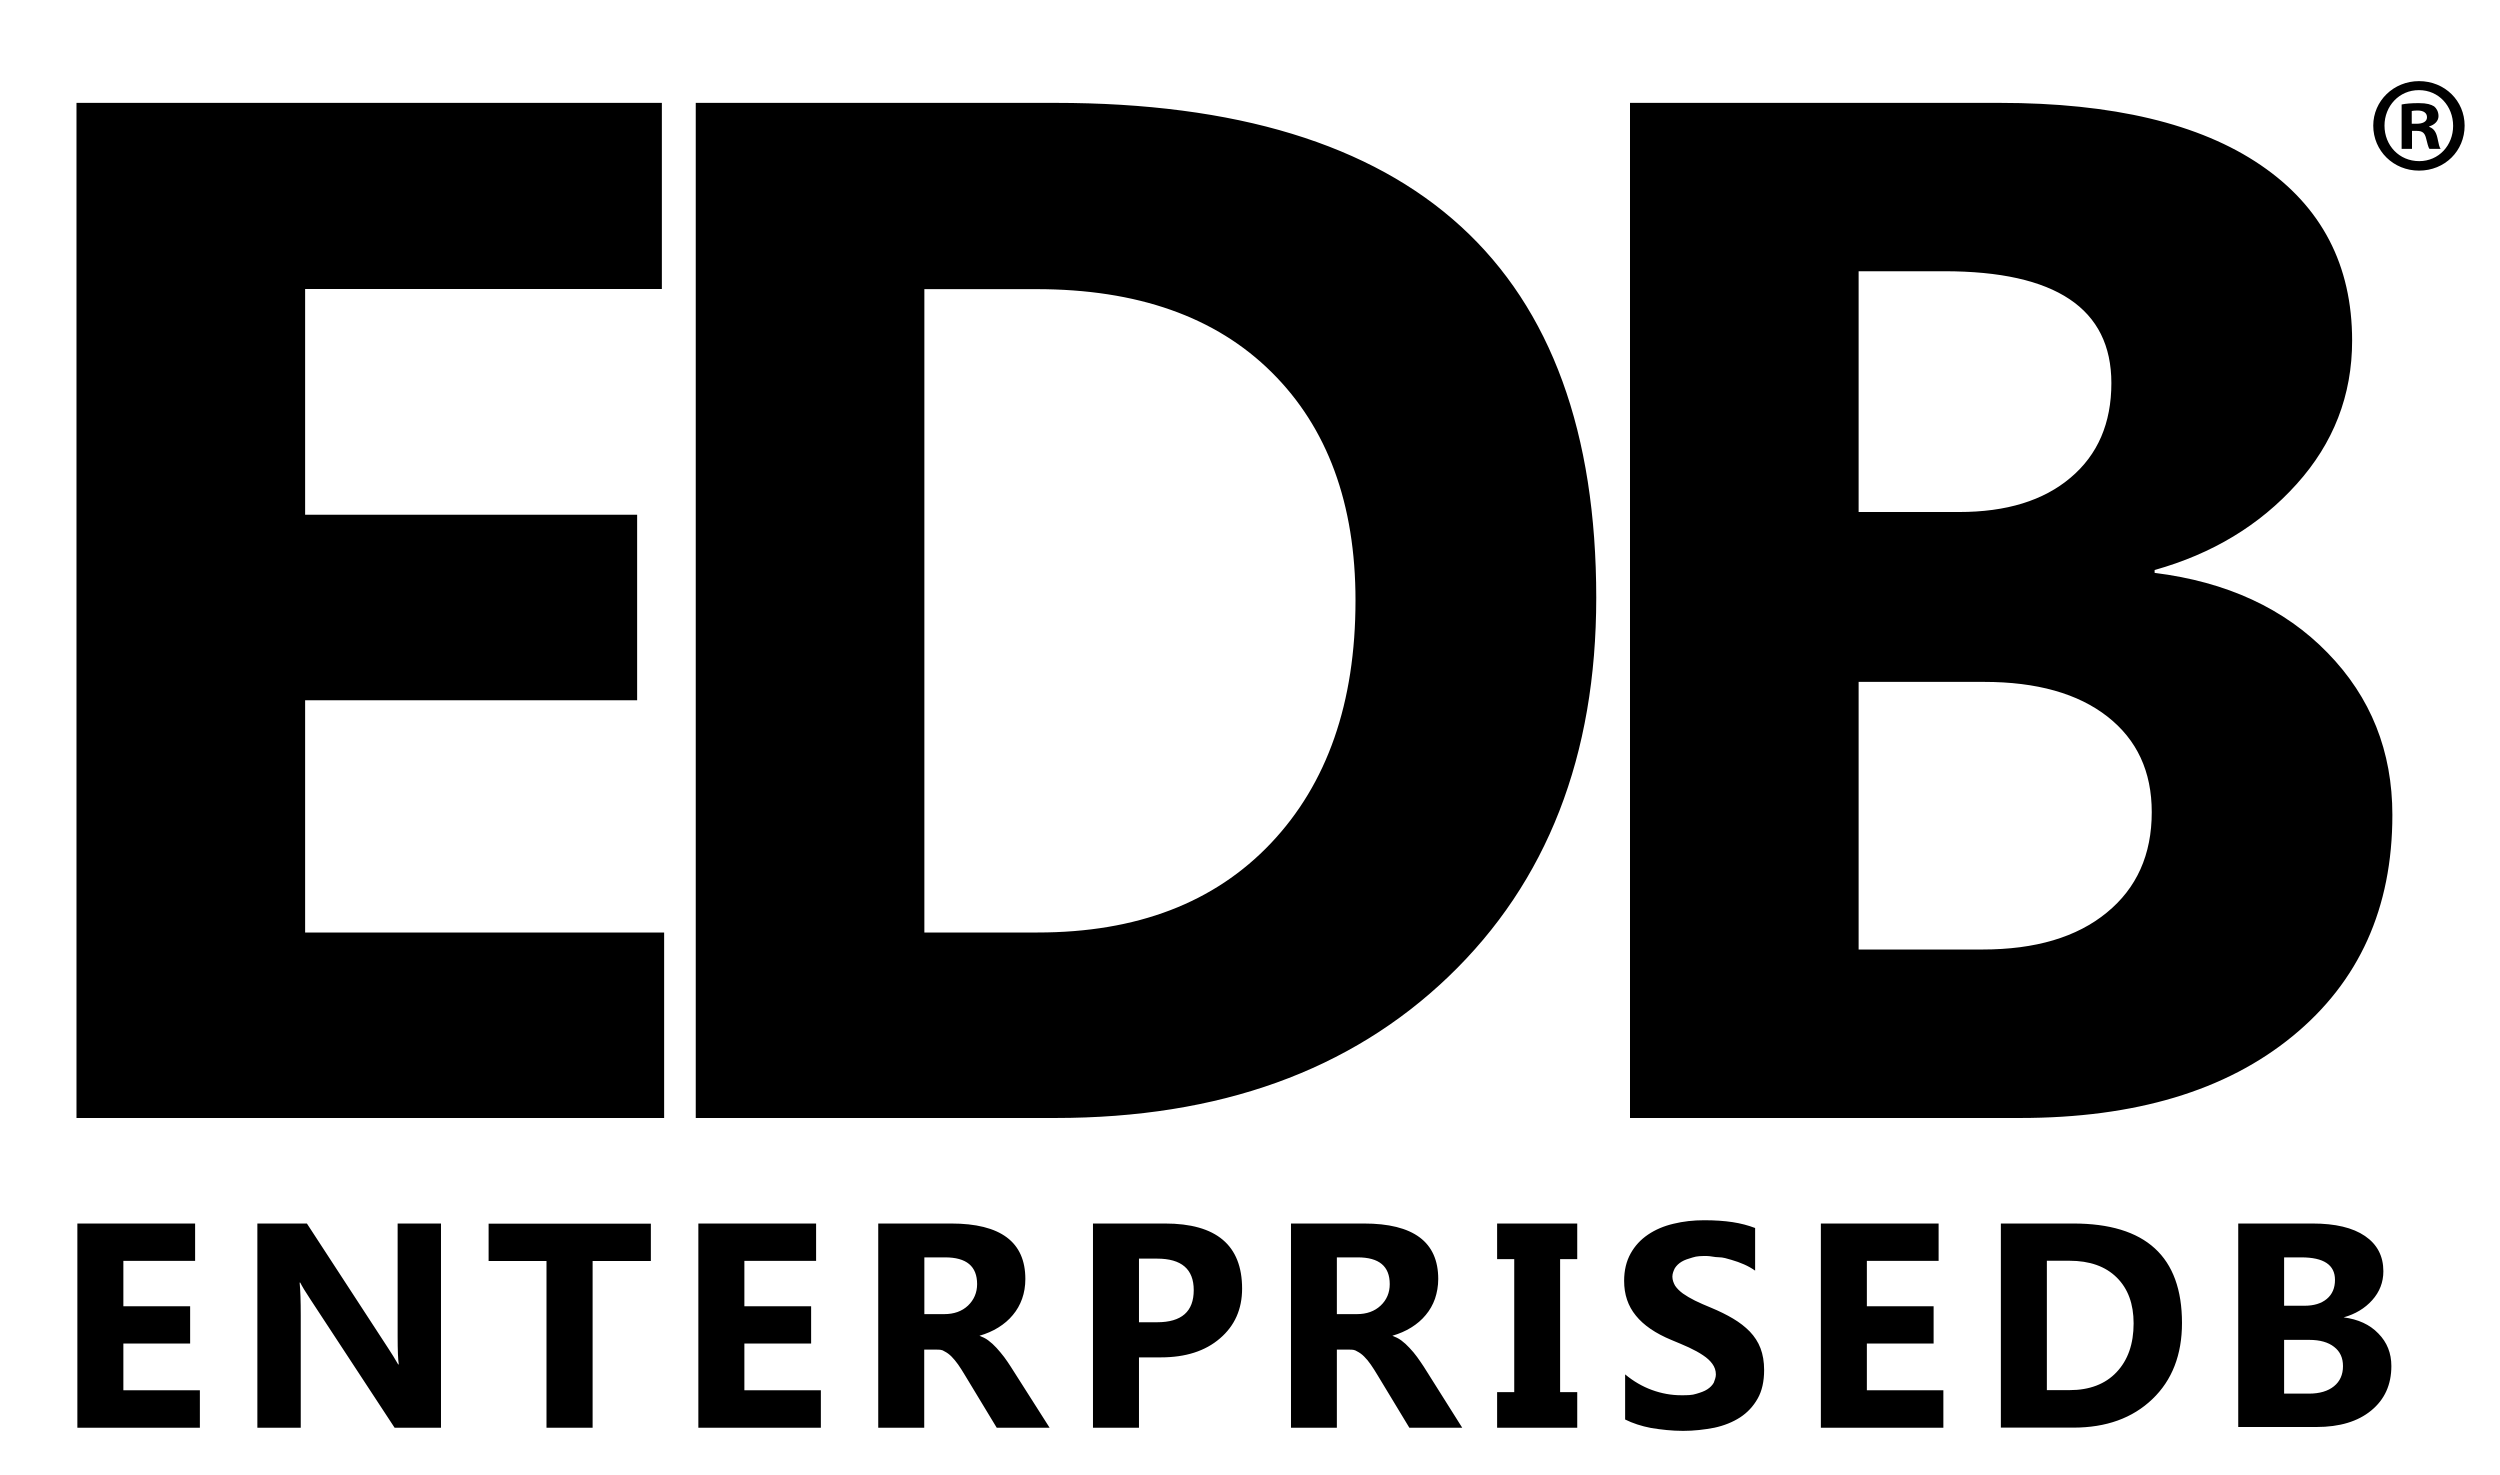<?xml version="1.0"?>
<!--?xml version="1.0" encoding="UTF-8" standalone="no"?-->
<svg xmlns="http://www.w3.org/2000/svg" viewBox="0 0 200 118" height="118px" width="200px"><path d="m 193.52,6.49 c -2.03,0 -3.66,1.581 -3.66,3.561 0,2.02 1.62,3.599 3.66,3.599 2.07,0 3.65,-1.579 3.65,-3.599 0,-1.98 -1.58,-3.561 -3.65,-3.561 z m 0,0.721 c 1.58,0 2.73,1.279 2.73,2.859 0,1.56 -1.15,2.821 -2.71,2.821 -1.61,0 -2.78,-1.26 -2.78,-2.84 0,-1.56 1.17,-2.85 2.76,-2.84 z M 6.119,8.23 V 89.439 H 53.131 V 74.6 H 24.41 V 56.02 H 50.971 V 41.18 H 24.41 V 23.119 H 52.949 V 8.23 Z m 49.541,0 V 89.439 h 28.77 c 13.1,0 23.59,-3.77 31.46,-11.32 7.88,-7.56 11.81,-17.649 11.81,-30.299 0,-26.4 -14.43,-39.59 -43.27,-39.59 z m 74.74,0 V 89.439 h 31.2 c 9.21,0 16.48,-2.179 21.8,-6.539 5.33,-4.36 7.99,-10.261 7.99,-17.701 0,-5.1 -1.72,-9.419 -5.18,-12.969 -3.45,-3.55 -8.06,-5.68 -13.84,-6.4 V 45.6 c 4.6,-1.29 8.39,-3.57 11.35,-6.86 2.96,-3.28 4.45,-7.11 4.45,-11.49 0,-6.04 -2.44,-10.719 -7.31,-14.039 -4.87,-3.32 -11.84,-4.981 -20.9,-4.981 z m 63.1,0.02 c -0.59,0 -1.04,0.039 -1.37,0.109 V 11.91 h 0.83 0 v -1.439 h 0.39 c 0.45,0 0.63,0.178 0.73,0.568 0.11,0.41 0.17,0.741 0.28,0.871 h 0.89 c -0.1,-0.13 -0.15,-0.35 -0.26,-0.89 -0.11,-0.48 -0.3,-0.74 -0.65,-0.87 v -0.04 c 0.43,-0.13 0.74,-0.43 0.74,-0.82 0,-0.35 -0.16,-0.629 -0.35,-0.779 C 194.48,8.36 194.17,8.25 193.5,8.25 Z m -0.1,0.59 c 0.52,0 0.76,0.221 0.76,0.541 0,0.37 -0.37,0.519 -0.83,0.519 h -0.39 V 8.881 c 0.1,-0.02 0.24,-0.041 0.46,-0.041 z M 148.69,21.699 h 6.85 c 8.91,0 13.37,2.981 13.37,8.951 0,3.21 -1.09,5.731 -3.26,7.561 -2.17,1.84 -5.14,2.75 -8.92,2.75 h -8.04 V 21.711 Z M 73.949,23.131 H 82.9 c 8.08,0 14.36,2.208 18.83,6.648 4.47,4.43 6.71,10.52 6.71,18.26 0,8.19 -2.26,14.662 -6.77,19.422 -4.51,4.76 -10.73,7.139 -18.66,7.139 h -9.061 z m 74.741,31.42 h 10.03 c 4.22,0 7.52,0.929 9.88,2.779 2.36,1.85 3.54,4.391 3.54,7.641 0,3.4 -1.2,6.079 -3.6,8.039 -2.4,1.97 -5.71,2.951 -9.94,2.951 h -9.91 z m -12.35,43.068 c -0.87,0 -1.68,0.09 -2.46,0.281 -0.77,0.18 -1.45,0.47 -2.04,0.87 -0.59,0.4 -1.05,0.899 -1.39,1.51 -0.34,0.61 -0.52,1.34 -0.52,2.19 0,1.09 0.31,2.01 0.94,2.78 0.62,0.77 1.57,1.42 2.85,1.95 0.5,0.2 0.97,0.41 1.4,0.6 0.43,0.2 0.81,0.41 1.12,0.62 0.32,0.21 0.57,0.44 0.75,0.69 0.18,0.25 0.28,0.53 0.28,0.85 0,0.24 -0.1,0.46 -0.17,0.66 -0.12,0.21 -0.29,0.38 -0.52,0.53 -0.23,0.15 -0.52,0.25 -0.86,0.35 -0.35,0.12 -0.75,0.12 -1.22,0.12 -0.79,0 -1.57,-0.14 -2.34,-0.42 -0.77,-0.28 -1.49,-0.7 -2.15,-1.25 v 3.61 c 0.6,0.3 1.3,0.53 2.08,0.68 0.81,0.13 1.66,0.23 2.56,0.23 0.87,0 1.7,-0.1 2.49,-0.25 0.79,-0.17 1.48,-0.45 2.07,-0.83 0.58,-0.38 1.05,-0.88 1.4,-1.5 0.35,-0.61 0.52,-1.38 0.52,-2.29 0,-0.66 -0.1,-1.24 -0.29,-1.74 -0.19,-0.5 -0.48,-0.94 -0.85,-1.33 -0.38,-0.39 -0.82,-0.73 -1.34,-1.04 -0.52,-0.31 -1.11,-0.6 -1.76,-0.87 -0.48,-0.19 -0.91,-0.39 -1.29,-0.57 -0.38,-0.19 -0.7,-0.38 -0.97,-0.57 -0.27,-0.2 -0.47,-0.4 -0.62,-0.62 -0.12,-0.21 -0.22,-0.46 -0.22,-0.73 0,-0.25 0.1,-0.48 0.2,-0.68 0.13,-0.2 0.31,-0.38 0.55,-0.52 0.23,-0.14 0.52,-0.23 0.86,-0.33 0.35,-0.12 0.73,-0.12 1.14,-0.12 0.3,0 0.62,0.1 0.96,0.1 0.34,0 0.68,0.11 1.02,0.21 0.35,0.1 0.68,0.22 1,0.36 0.32,0.14 0.62,0.31 0.89,0.5 v -3.41 c -0.55,-0.21 -1.15,-0.37 -1.81,-0.47 -0.66,-0.1 -1.41,-0.151 -2.26,-0.151 z M 6.189,97.881 V 114.22 H 15.99 v -3 H 9.869 v -3.74 H 15.211 V 104.5 H 9.869 v -3.63 h 5.74 v -2.989 z m 14.4,0 v 16.339 h 3.471 v -8.97 c 0,-1.18 -0.03,-2.07 -0.09,-2.64 h 0.05 c 0.15,0.3 0.42,0.75 0.82,1.35 l 6.73,10.26 h 3.709 V 97.881 h -3.468 v 9.029 c 0,1.11 0.03,1.86 0.09,2.24 h -0.05 c -0.25,-0.44 -0.531,-0.89 -0.821,-1.33 l -6.478,-9.939 z m 35.279,0 v 16.339 h 9.801 v -3 h -6.119 v -3.74 h 5.34 v -2.98 h -5.34 v -3.63 h 5.738 v -2.989 z m 14.391,0 v 16.339 h 3.679 v -6.25 h 0.991 c 0.23,0 0.441,0 0.631,0.14 0.2,0.1 0.378,0.23 0.558,0.41 0.18,0.18 0.351,0.39 0.531,0.64 0.18,0.26 0.359,0.54 0.549,0.86 l 2.541,4.2 h 4.231 l -3.112,-4.89 c -0.16,-0.25 -0.329,-0.5 -0.529,-0.77 -0.2,-0.26 -0.399,-0.5 -0.609,-0.73 -0.21,-0.23 -0.43,-0.43 -0.66,-0.6 -0.22,-0.17 -0.462,-0.27 -0.702,-0.37 0.55,-0.16 1.06,-0.38 1.51,-0.66 0.45,-0.28 0.84,-0.61 1.16,-1 0.32,-0.38 0.571,-0.82 0.741,-1.3 0.17,-0.48 0.259,-1.01 0.259,-1.58 0,-2.96 -1.979,-4.439 -5.939,-4.439 z m 17.179,0 v 16.339 h 3.68 v -5.63 h 1.75 c 1.97,0 3.551,-0.5 4.731,-1.52 1.18,-1.01 1.769,-2.34 1.769,-3.98 0,-3.47 -2.06,-5.209 -6.17,-5.209 z m 15.841,0 v 16.339 h 3.67 v -6.25 h 0.99 c 0.23,0 0.43,0 0.63,0.14 0.2,0.1 0.38,0.23 0.56,0.41 0.18,0.18 0.36,0.39 0.53,0.64 0.18,0.26 0.36,0.54 0.55,0.86 l 2.54,4.2 h 4.23 l -3.08,-4.89 c -0.16,-0.25 -0.34,-0.5 -0.53,-0.77 -0.19,-0.26 -0.39,-0.5 -0.61,-0.73 -0.21,-0.23 -0.43,-0.43 -0.66,-0.6 -0.23,-0.17 -0.46,-0.27 -0.71,-0.37 0.55,-0.16 1.06,-0.38 1.51,-0.66 0.45,-0.28 0.84,-0.61 1.16,-1 0.32,-0.38 0.57,-0.82 0.74,-1.3 0.16,-0.48 0.26,-1.01 0.26,-1.58 0,-2.96 -1.98,-4.439 -5.95,-4.439 z m 16.49,0 v 2.849 h 1.37 v 10.64 h -1.37 v 2.85 h 6.41 v -2.85 h -1.37 v -10.64 h 1.37 v -2.849 z m 25.9,0 v 16.339 h 9.8 v -3 h -6.12 v -3.74 h 5.34 v -2.98 h -5.34 v -3.63 h 5.74 v -2.989 z m 14.4,0 v 16.329 h 5.79 c 2.64,0 4.74,-0.76 6.33,-2.28 1.58,-1.51 2.37,-3.55 2.37,-6.09 0,-5.31 -2.9,-7.959 -8.7,-7.959 z m 18.99,0 v 16.279 h 6.26 c 1.85,0 3.31,-0.44 4.38,-1.32 1.07,-0.88 1.61,-2.06 1.61,-3.56 0,-1.02 -0.34,-1.89 -1.04,-2.6 -0.69,-0.72 -1.62,-1.14 -2.78,-1.29 0.93,-0.26 1.7,-0.72 2.29,-1.38 0.59,-0.66 0.89,-1.43 0.89,-2.31 0,-1.21 -0.49,-2.149 -1.47,-2.819 -0.98,-0.67 -2.38,-1 -4.2,-1 z m -139.97,0.01 v 2.989 h 4.631 v 13.34 h 3.689 v -13.34 h 4.66 v -2.989 z m 143.64,2.699 h 1.38 c 1.79,0 2.69,0.6 2.69,1.8 0,0.64 -0.21,1.15 -0.65,1.52 -0.44,0.37 -1.04,0.55 -1.8,0.55 h -1.62 z m -108.781,0 h 1.66 c 1.71,0 2.561,0.71 2.561,2.14 0,0.68 -0.251,1.26 -0.731,1.72 -0.48,0.45 -1.11,0.68 -1.9,0.68 h -1.59 z m 33.001,0 h 1.67 c 1.71,0 2.56,0.71 2.56,2.14 0,0.68 -0.24,1.26 -0.73,1.72 -0.48,0.45 -1.11,0.68 -1.9,0.68 h -1.6 z m -15.831,0.1 h 1.451 c 1.95,0 2.93,0.84 2.93,2.52 0,1.71 -0.97,2.57 -2.93,2.57 h -1.451 z m 72.631,0.17 h 1.81 c 1.62,0 2.88,0.45 3.78,1.34 0.9,0.89 1.35,2.11 1.35,3.67 0,1.65 -0.46,2.95 -1.37,3.91 -0.9,0.95 -2.16,1.43 -3.75,1.43 h -1.82 z m 18.98,6.33 h 2.01 c 0.86,0 1.52,0.19 1.99,0.56 0.48,0.37 0.71,0.88 0.71,1.54 0,0.68 -0.24,1.22 -0.72,1.61 -0.48,0.39 -1.15,0.59 -2,0.59 h -1.99 z"></path></svg>